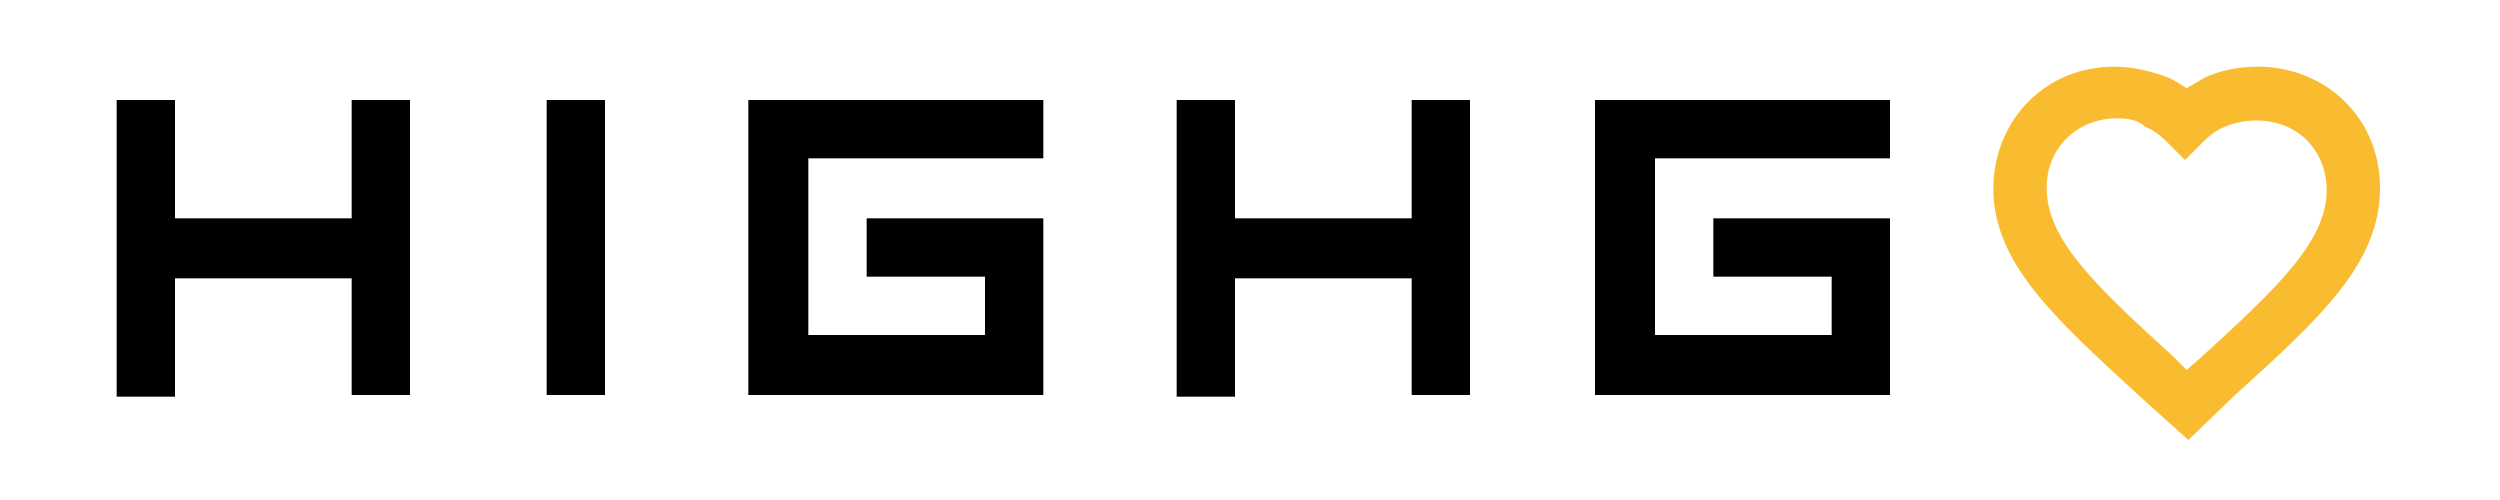 <?xml version="1.0" encoding="utf-8"?>
<!-- Generator: Adobe Illustrator 22.1.0, SVG Export Plug-In . SVG Version: 6.00 Build 0)  -->
<svg version="1.1" id="图层_1" xmlns="http://www.w3.org/2000/svg" xmlns:xlink="http://www.w3.org/1999/xlink" x="0px" y="0px"
	 viewBox="0 0 150 30" style="enable-background:new 0 0 150 30;" xml:space="preserve">
<style type="text/css">
	.st0{fill:#F9BB30;}
</style>
<g>
	<g>
		<path class="st0" d="M131.3,26.4l-3-2.7c-5-4.6-8.7-7.9-8.7-12.4c0-2,0.8-3.9,2.1-5.2c1.4-1.4,3.2-2.1,5.2-2.1
			c1.1,0,2.3,0.3,3.3,0.7c0.4,0.2,0.7,0.4,1,0.6c0.3-0.2,0.7-0.4,1-0.6c1-0.5,2.2-0.7,3.3-0.7c2,0,3.9,0.8,5.2,2.1
			c1.4,1.4,2.1,3.2,2.1,5.2c0,4.5-3.6,7.8-8.7,12.4L131.3,26.4z M127,7.1c-1.1,0-2.2,0.4-3,1.2c-0.8,0.8-1.2,1.8-1.2,3
			c0,3.1,3,5.9,7.6,10.1l0.8,0.8l0.8-0.7c4.6-4.2,7.6-7,7.6-10.1c0-1.1-0.4-2.2-1.2-3c-1.2-1.2-3.2-1.5-4.9-0.8
			c-0.5,0.2-0.9,0.5-1.3,0.9l-1.1,1.1l-1.1-1.1c-0.4-0.4-0.8-0.7-1.3-0.9C128.3,7.2,127.7,7.1,127,7.1z"/>
	</g>
	<path d="M21.2,16.7H10.5v7.1H7V6h3.5v7.1h10.6V6h3.5v17.7h-3.5V16.7z"/>
	<path d="M32.8,6h3.5v17.7h-3.5V6z"/>
	<path d="M44.9,6h17.7v3.5H48.5v10.6h10.6v-3.5H52v-3.5h10.6v10.6H44.9V6z"/>
	<path d="M84.7,16.7H74.1v7.1h-3.5V6h3.5v7.1h10.6V6h3.5v17.7h-3.5V16.7z"/>
	<path d="M95.7,6h17.7v3.5H99.3v10.6h10.6v-3.5h-7.1v-3.5h10.6v10.6H95.7V6z"/>
</g>
</svg>
